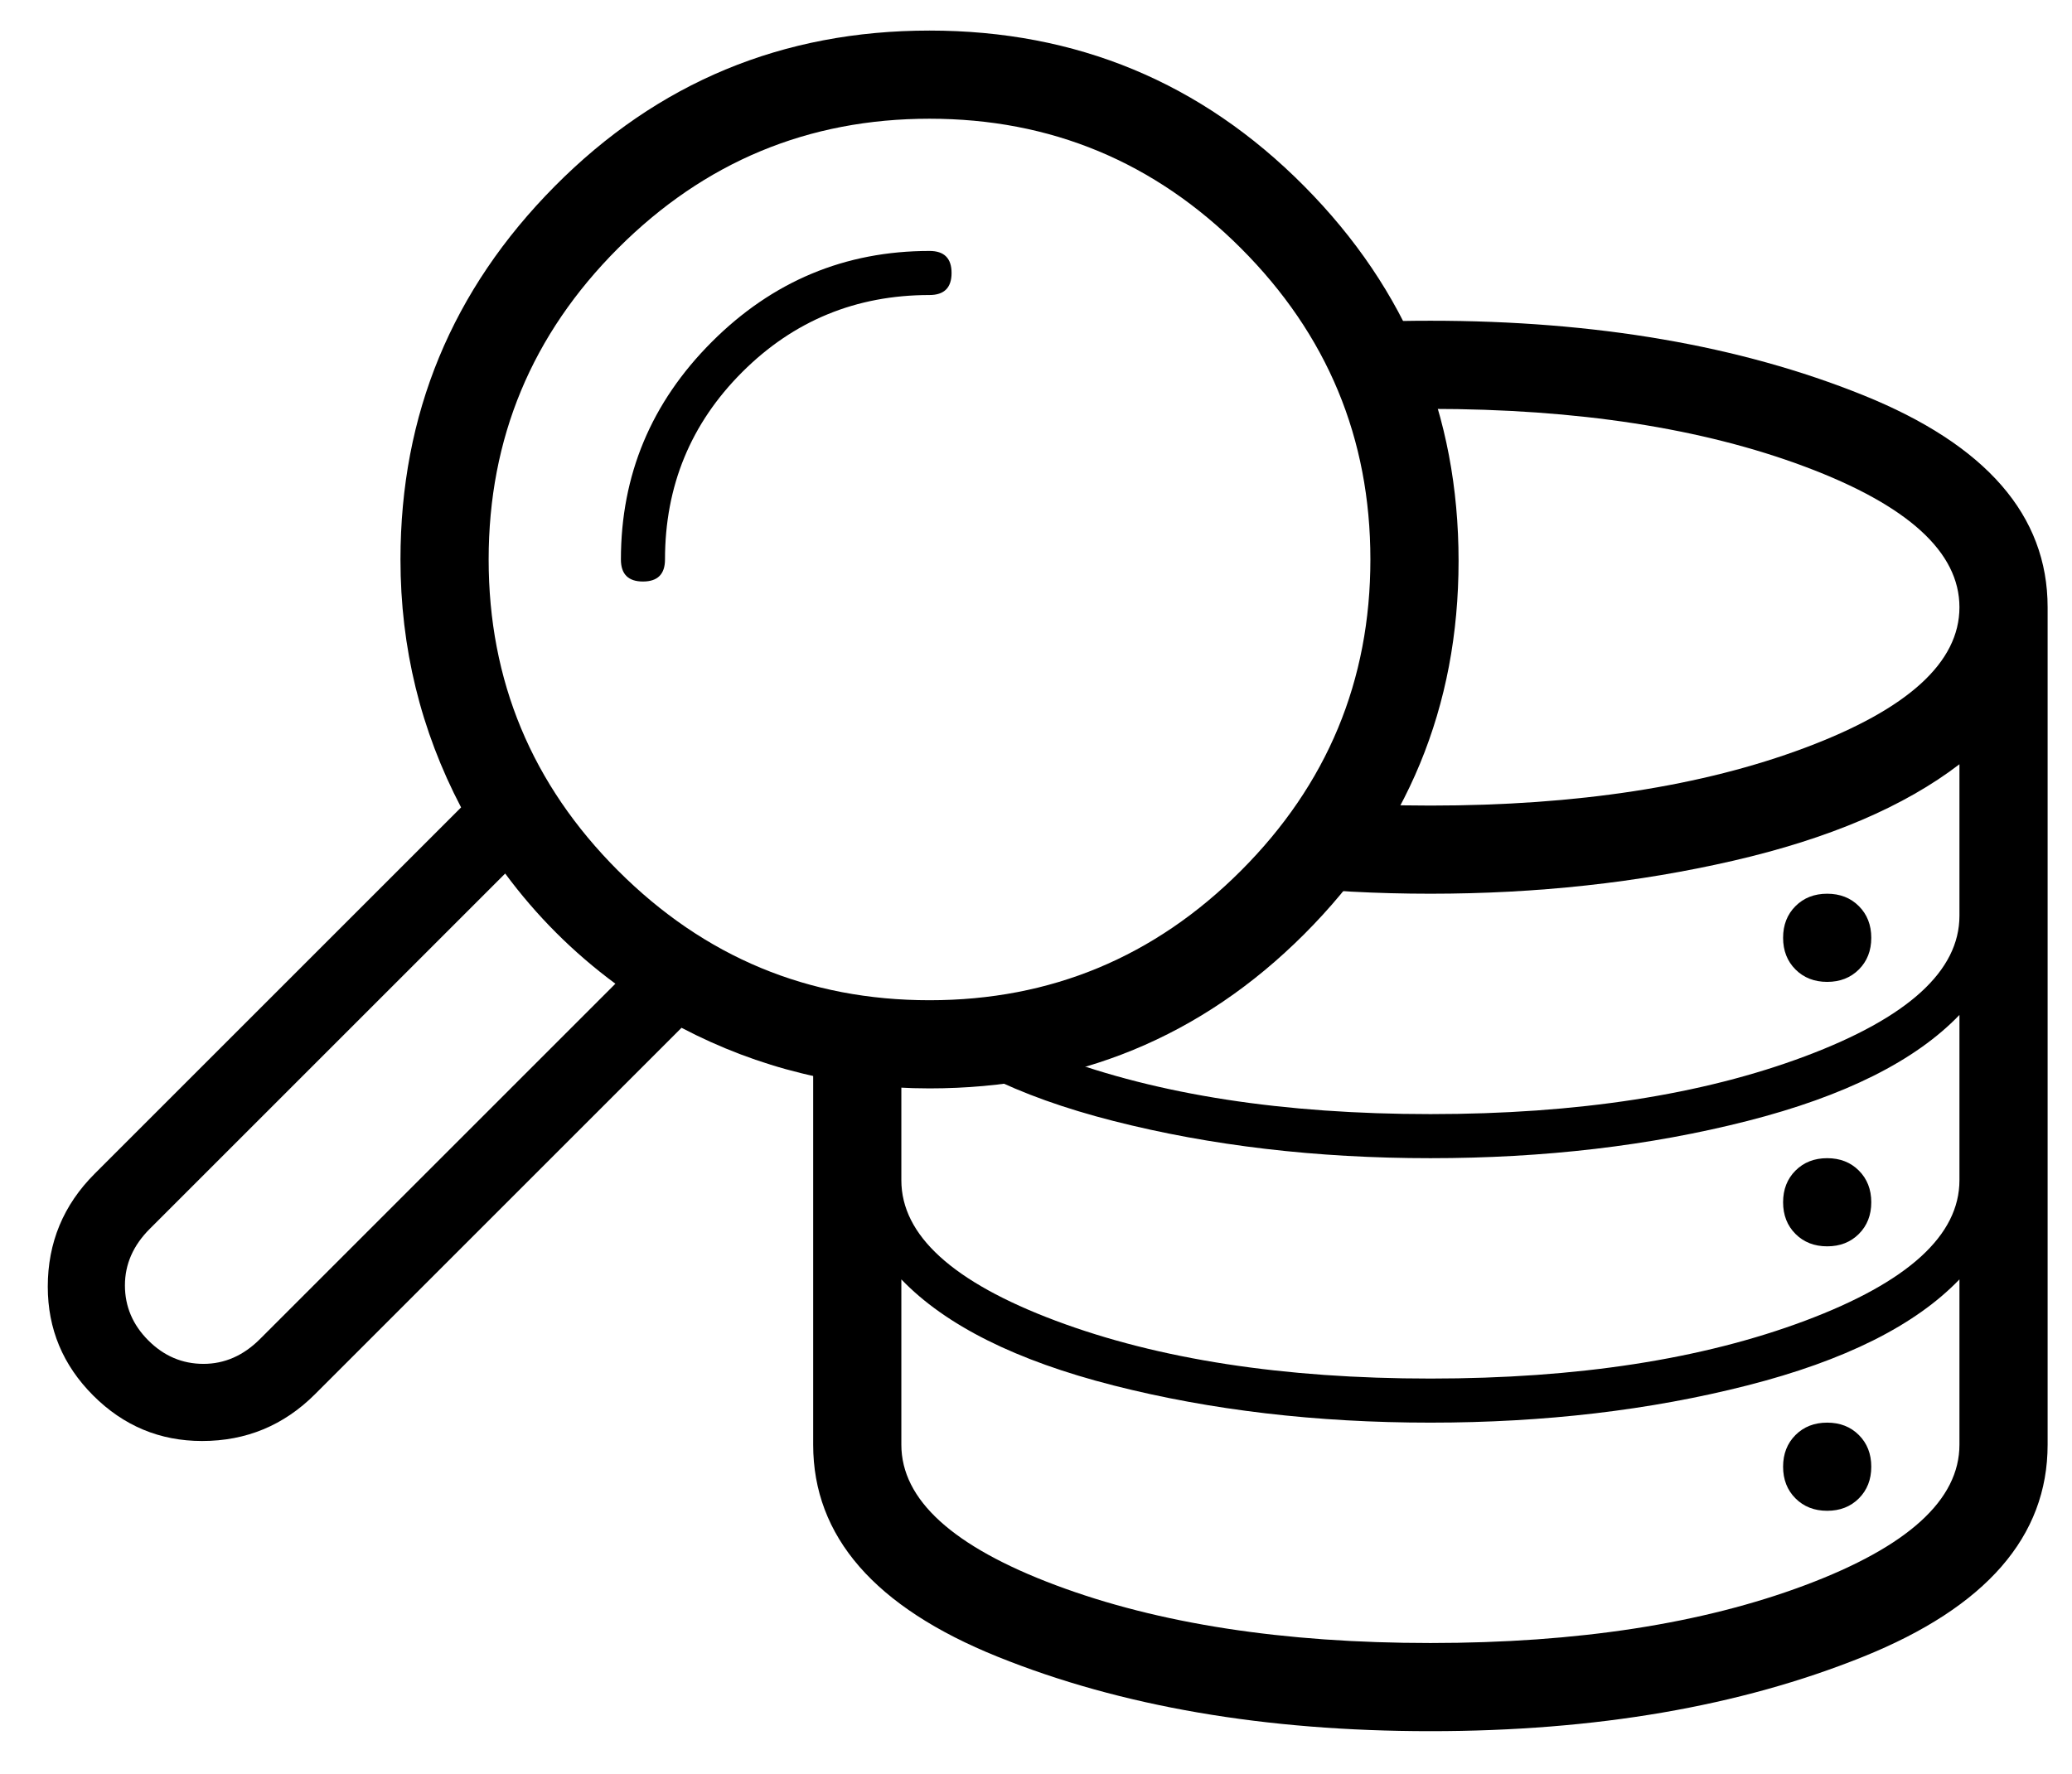 <?xml version="1.0" encoding="UTF-8" standalone="no"?>
<!-- Created with Inkscape (http://www.inkscape.org/) -->

<svg
   xmlns:dc="http://purl.org/dc/elements/1.1/"
   xmlns:cc="http://creativecommons.org/ns#"
   xmlns:rdf="http://www.w3.org/1999/02/22-rdf-syntax-ns#"
   xmlns:svg="http://www.w3.org/2000/svg"
   xmlns="http://www.w3.org/2000/svg"
   xmlns:xlink="http://www.w3.org/1999/xlink"
   xmlns:sodipodi="http://sodipodi.sourceforge.net/DTD/sodipodi-0.dtd"
   xmlns:inkscape="http://www.inkscape.org/namespaces/inkscape"
   width="52.223mm"
   height="44.719mm"
   viewBox="0 0 185.041 158.452"
   id="svg115610"
   version="1.1"
   inkscape:version="0.91 r"
   sodipodi:docname="parts-reuse.svg">
  <defs
     id="defs115612" />
  <sodipodi:namedview
     id="base"
     pagecolor="#ffffff"
     bordercolor="#666666"
     borderopacity="1.0"
     inkscape:pageopacity="0.0"
     inkscape:pageshadow="2"
     inkscape:zoom="0.35"
     inkscape:cx="-330.72782"
     inkscape:cy="-342.20271"
     inkscape:document-units="px"
     inkscape:current-layer="layer1"
     showgrid="false"
     fit-margin-top="1"
     fit-margin-left="1"
     fit-margin-bottom="1"
     fit-margin-right="1"
     inkscape:window-width="2495"
     inkscape:window-height="1416"
     inkscape:window-x="65"
     inkscape:window-y="24"
     inkscape:window-maximized="1" />
  <g
     inkscape:label="Layer 1"
     inkscape:groupmode="layer"
     id="layer1"
     transform="translate(-12.871,-31.708)">
    <g
       id="g114545"
       transform="matrix(0.126,0,0,0.126,-183.787,260.23)">
      <path
         inkscape:connector-curvature="0"
         d="m 2137.133,-789.458 0,-593.712 q 0,-97.65 130.851,-150.381 130.851,-52.731 306.621,-52.731 175.77,0 306.621,52.731 130.851,52.731 130.851,150.381 l 0,593.712 q 0,97.65 -130.851,150.381 -130.851,52.731 -306.621,52.731 -175.77,0 -306.621,-52.731 -130.851,-52.731 -130.851,-150.381 z m 62.496,0 q 0,58.59 109.368,99.603 109.368,41.013 265.608,41.013 156.24,0 265.608,-41.013 109.368,-41.013 109.368,-99.603 l 0,-117.18 q -46.872,48.825 -150.381,75.191 -103.509,26.366 -224.595,26.366 -121.086,0 -224.595,-26.366 -103.509,-26.366 -150.381,-75.191 l 0,117.18 z m 0,-187.488 q 0,58.59 109.368,99.603 109.368,41.013 265.608,41.013 156.24,0 265.608,-41.013 109.368,-41.013 109.368,-99.603 l 0,-117.18 q -46.872,48.825 -150.381,75.191 -103.509,26.366 -224.595,26.366 -121.086,0 -224.595,-26.366 -103.509,-26.366 -150.381,-75.191 l 0,117.18 z m 0,-187.488 q 0,58.59 109.368,99.603 109.368,41.013 265.608,41.013 156.24,0 265.608,-41.013 109.368,-41.013 109.368,-99.603 l 0,-107.415 q -58.59,44.919 -160.146,68.355 -101.556,23.436 -214.83,23.436 -113.274,0 -214.83,-23.436 -101.556,-23.436 -160.146,-68.355 l 0,107.415 z m 0,-218.736 q 0,58.59 109.368,99.603 109.368,41.013 265.608,41.013 156.24,0 265.608,-41.013 109.368,-41.013 109.368,-99.603 0,-58.59 -109.368,-99.603 -109.368,-41.013 -265.608,-41.013 -156.24,0 -265.608,41.013 -109.368,41.013 -109.368,99.603 z m 624.96,609.336 q 0,-13.671 8.789,-22.46 8.789,-8.789 22.46,-8.789 13.671,0 22.46,8.789 8.789,8.789 8.789,22.46 0,13.671 -8.789,22.46 -8.789,8.789 -22.46,8.789 -13.671,0 -22.46,-8.789 -8.789,-8.789 -8.789,-22.46 z m 0,-187.488 q 0,-13.671 8.789,-22.46 8.789,-8.789 22.46,-8.789 13.671,0 22.46,8.789 8.789,8.789 8.789,22.46 0,13.671 -8.789,22.46 -8.789,8.789 -22.46,8.789 -13.671,0 -22.46,-8.789 -8.789,-8.789 -8.789,-22.46 z m 0,-187.488 q 0,-13.671 8.789,-22.46 8.789,-8.789 22.46,-8.789 13.671,0 22.46,8.789 8.789,8.789 8.789,22.46 0,13.671 -8.789,22.46 -8.789,8.789 -22.46,8.789 -13.671,0 -22.46,-8.789 -8.789,-8.789 -8.789,-22.46 z"
         id="path114406-7-7" />
      <g
         transform="translate(5647.859,1790.316)"
         id="g114445-0">
        <ellipse
           style="opacity:1;fill:#ffffff;fill-opacity:1;stroke:#00337c;stroke-width:5.629;stroke-linecap:round;stroke-linejoin:round;stroke-miterlimit:4;stroke-dasharray:none;stroke-dashoffset:0;stroke-opacity:1"
           id="path114426-4"
           cx="-3432.032"
           cy="-3208.991"
           rx="334.502"
           ry="342.543" />
        <use
           id="use79769-8"
           xlink:href="#home"
           transform="translate(-3791.569,-3322.68)"
           x="0"
           y="0"
           width="100%"
           height="100%" />
        <path
           id="path114417-0"
           d="m -4053.222,-2691.744 q 0,-46.872 33.201,-80.073 l 259.749,-259.749 q -42.966,-82.026 -42.966,-175.77 0,-154.287 109.368,-264.632 109.368,-110.345 265.608,-110.345 156.24,0 265.608,110.345 109.368,110.345 109.368,265.608 0,155.263 -109.368,264.632 -109.368,109.369 -265.608,109.368 -93.744,0 -175.77,-42.966 l -259.749,259.749 q -33.201,33.201 -80.073,33.201 -44.919,0 -77.144,-32.224 -32.225,-32.224 -32.224,-77.144 z m 54.684,-0.977 q 0,22.46 16.601,39.06 16.601,16.6 39.06,16.601 22.459,10e-4 40.037,-17.577 l 251.937,-251.937 q -44.919,-33.201 -78.12,-78.12 l -251.937,251.937 q -17.577,17.577 -17.577,40.037 z m 257.796,-514.615 q 0,128.898 91.791,220.689 91.791,91.791 220.689,91.791 128.898,0 220.689,-91.791 91.791,-91.791 91.791,-220.689 0,-128.898 -91.791,-220.689 -91.791,-91.791 -220.689,-91.791 -128.898,0 -220.689,91.791 -91.791,91.791 -91.791,220.689 z m 93.744,0 q 0,-89.838 64.449,-154.287 64.449,-64.449 154.287,-64.449 15.624,0 15.624,15.624 0,15.624 -15.624,15.624 -78.12,0 -132.804,54.684 -54.684,54.684 -54.684,132.804 0,15.624 -15.624,15.624 -15.624,0 -15.624,-15.624 z"
           inkscape:connector-curvature="0" />
      </g>
    </g>
  </g>
</svg>
